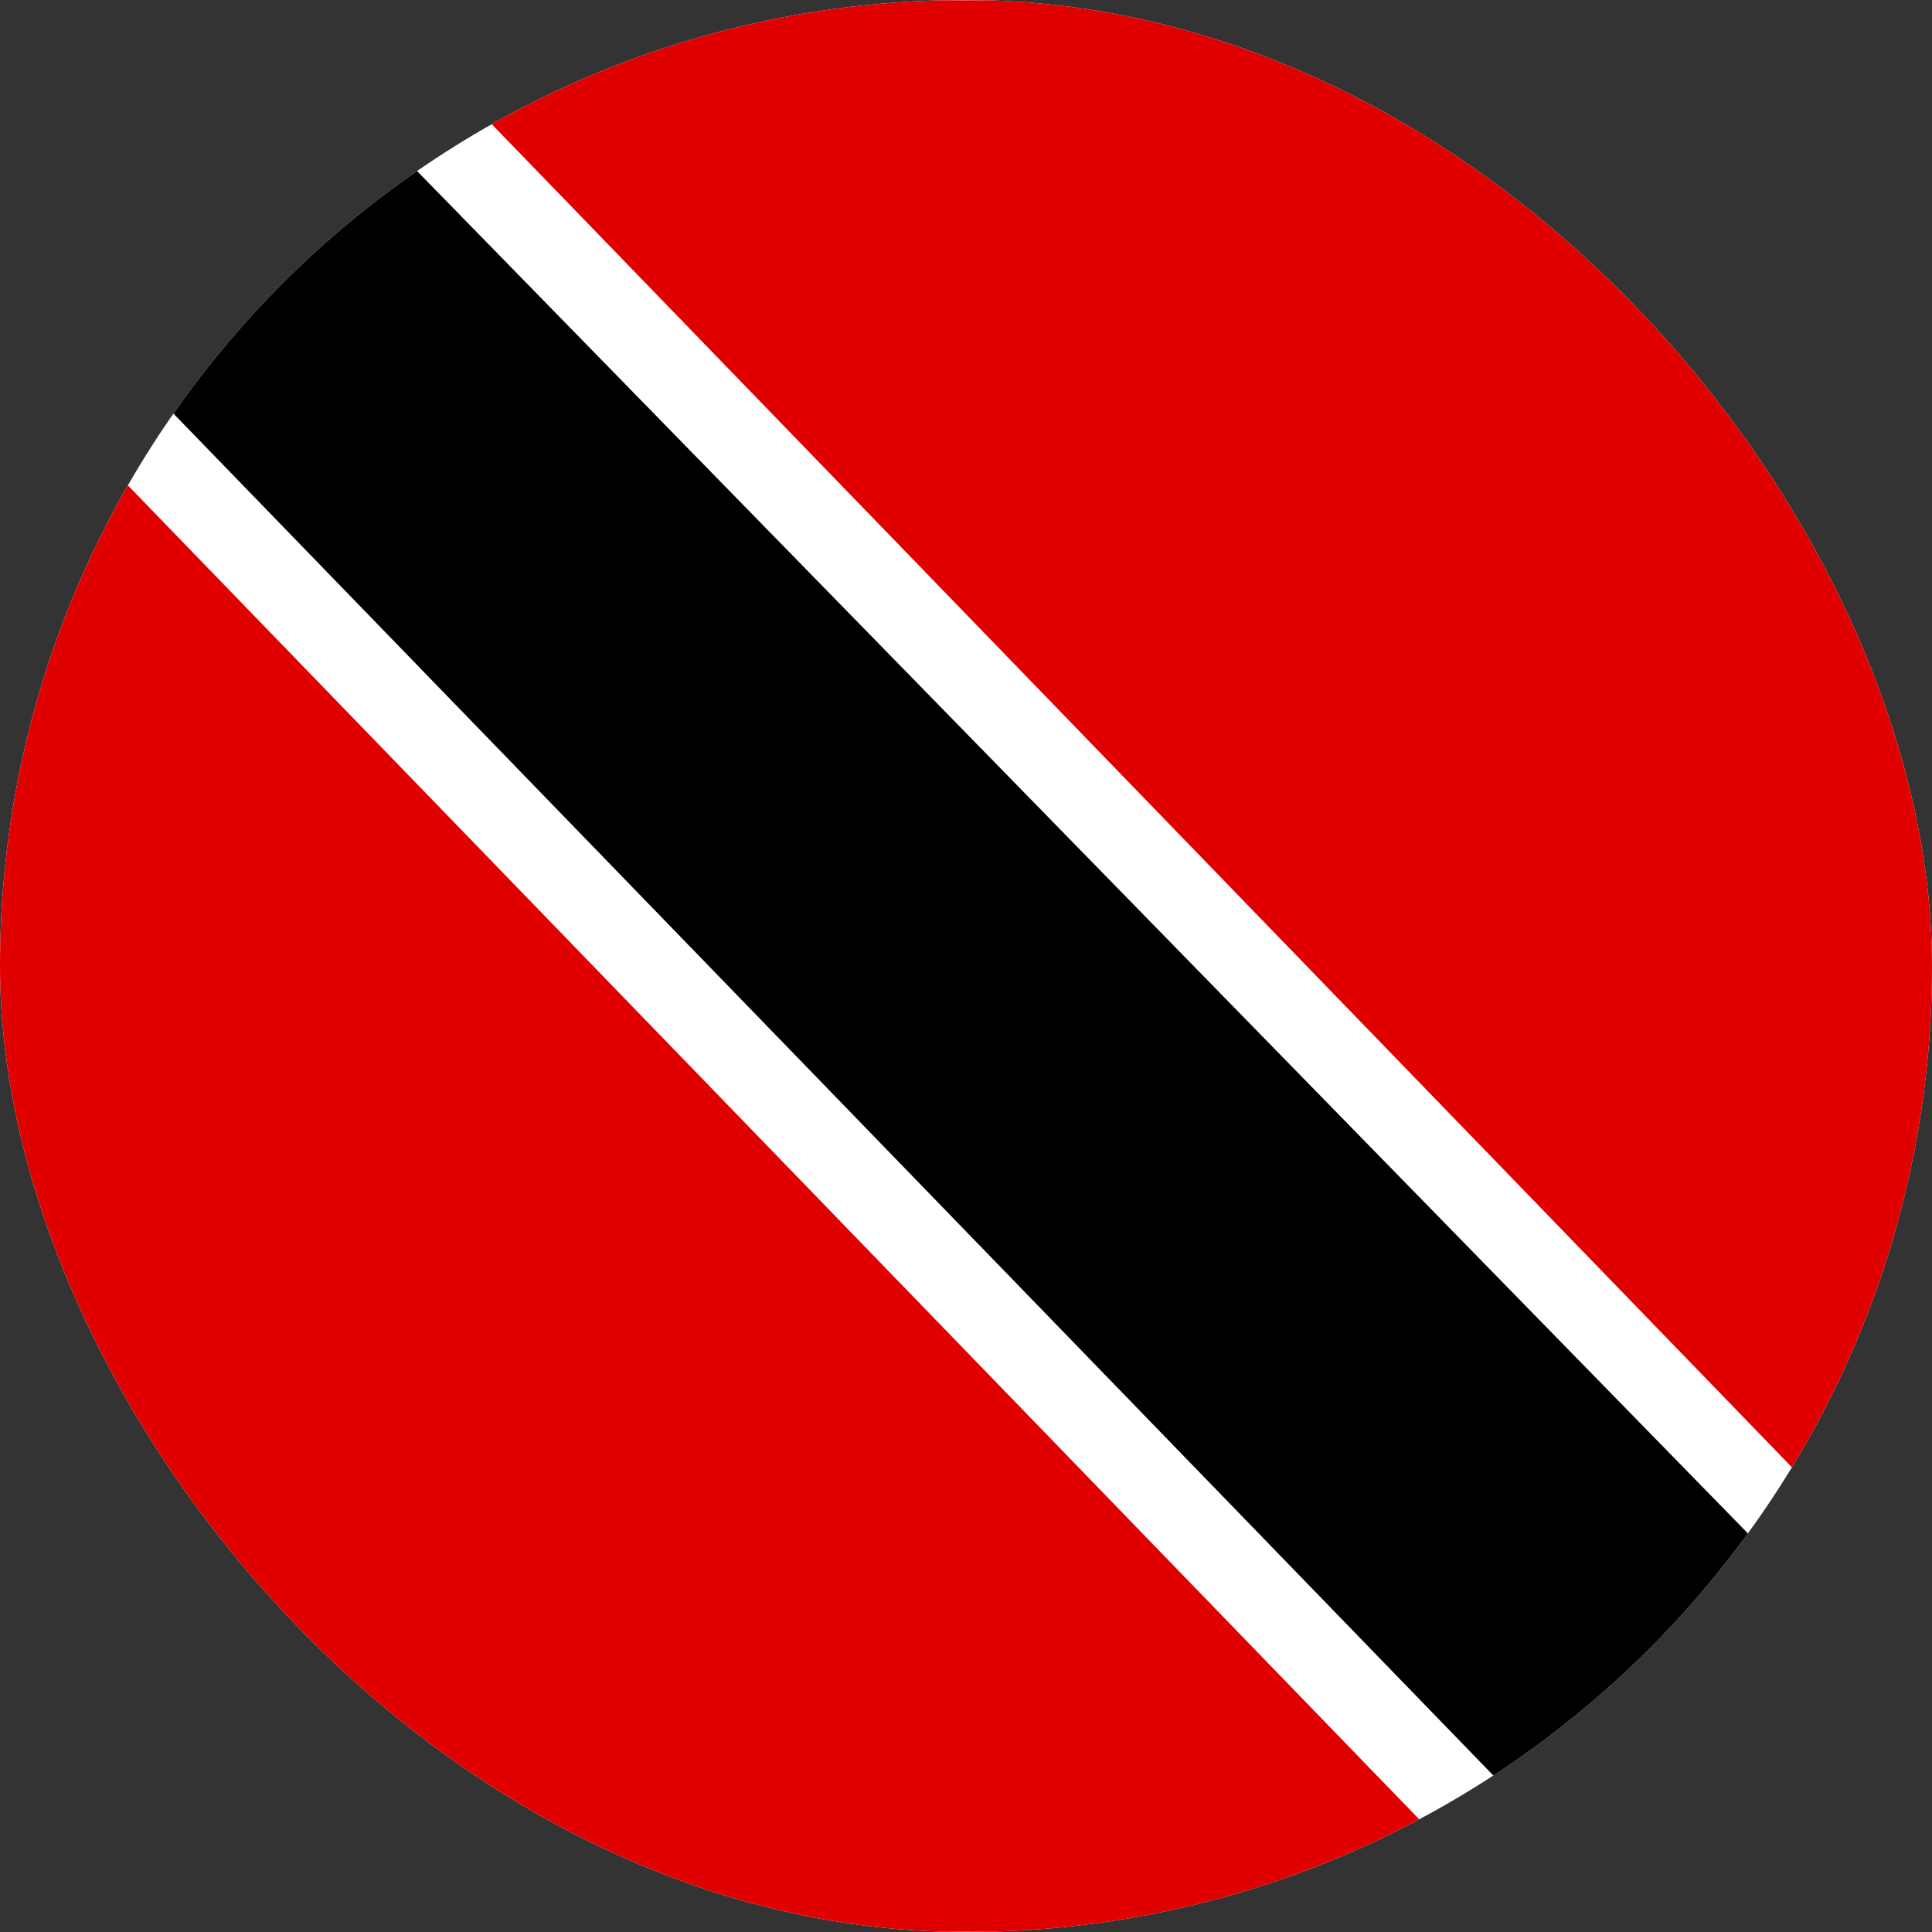 <svg width="40" height="40" viewBox="0 0 40 40" fill="none" xmlns="http://www.w3.org/2000/svg">
<rect x="0" y="0" width="40" height="40" fill="#333333" stroke="none"/>
<g clip-path="url(#clip0_8424_43176)">
<path d="M-7 0H46.333V40H-7V0Z" fill="white"/>
<path fill-rule="evenodd" clip-rule="evenodd" d="M31.642 40L-7 0.083V39.983L31.642 40ZM7.692 0L46.333 39.917V0.017L7.692 0Z" fill="#E00000"/>
<path fill-rule="evenodd" clip-rule="evenodd" d="M-4.691 0.017H5.192L44.209 39.958H34.017L-4.691 0.017Z" fill="black"/>
</g>
<defs>
<clipPath id="clip0_8424_43176">
<rect width="40" height="40" rx="20" fill="white"/>
</clipPath>
</defs>
</svg>
